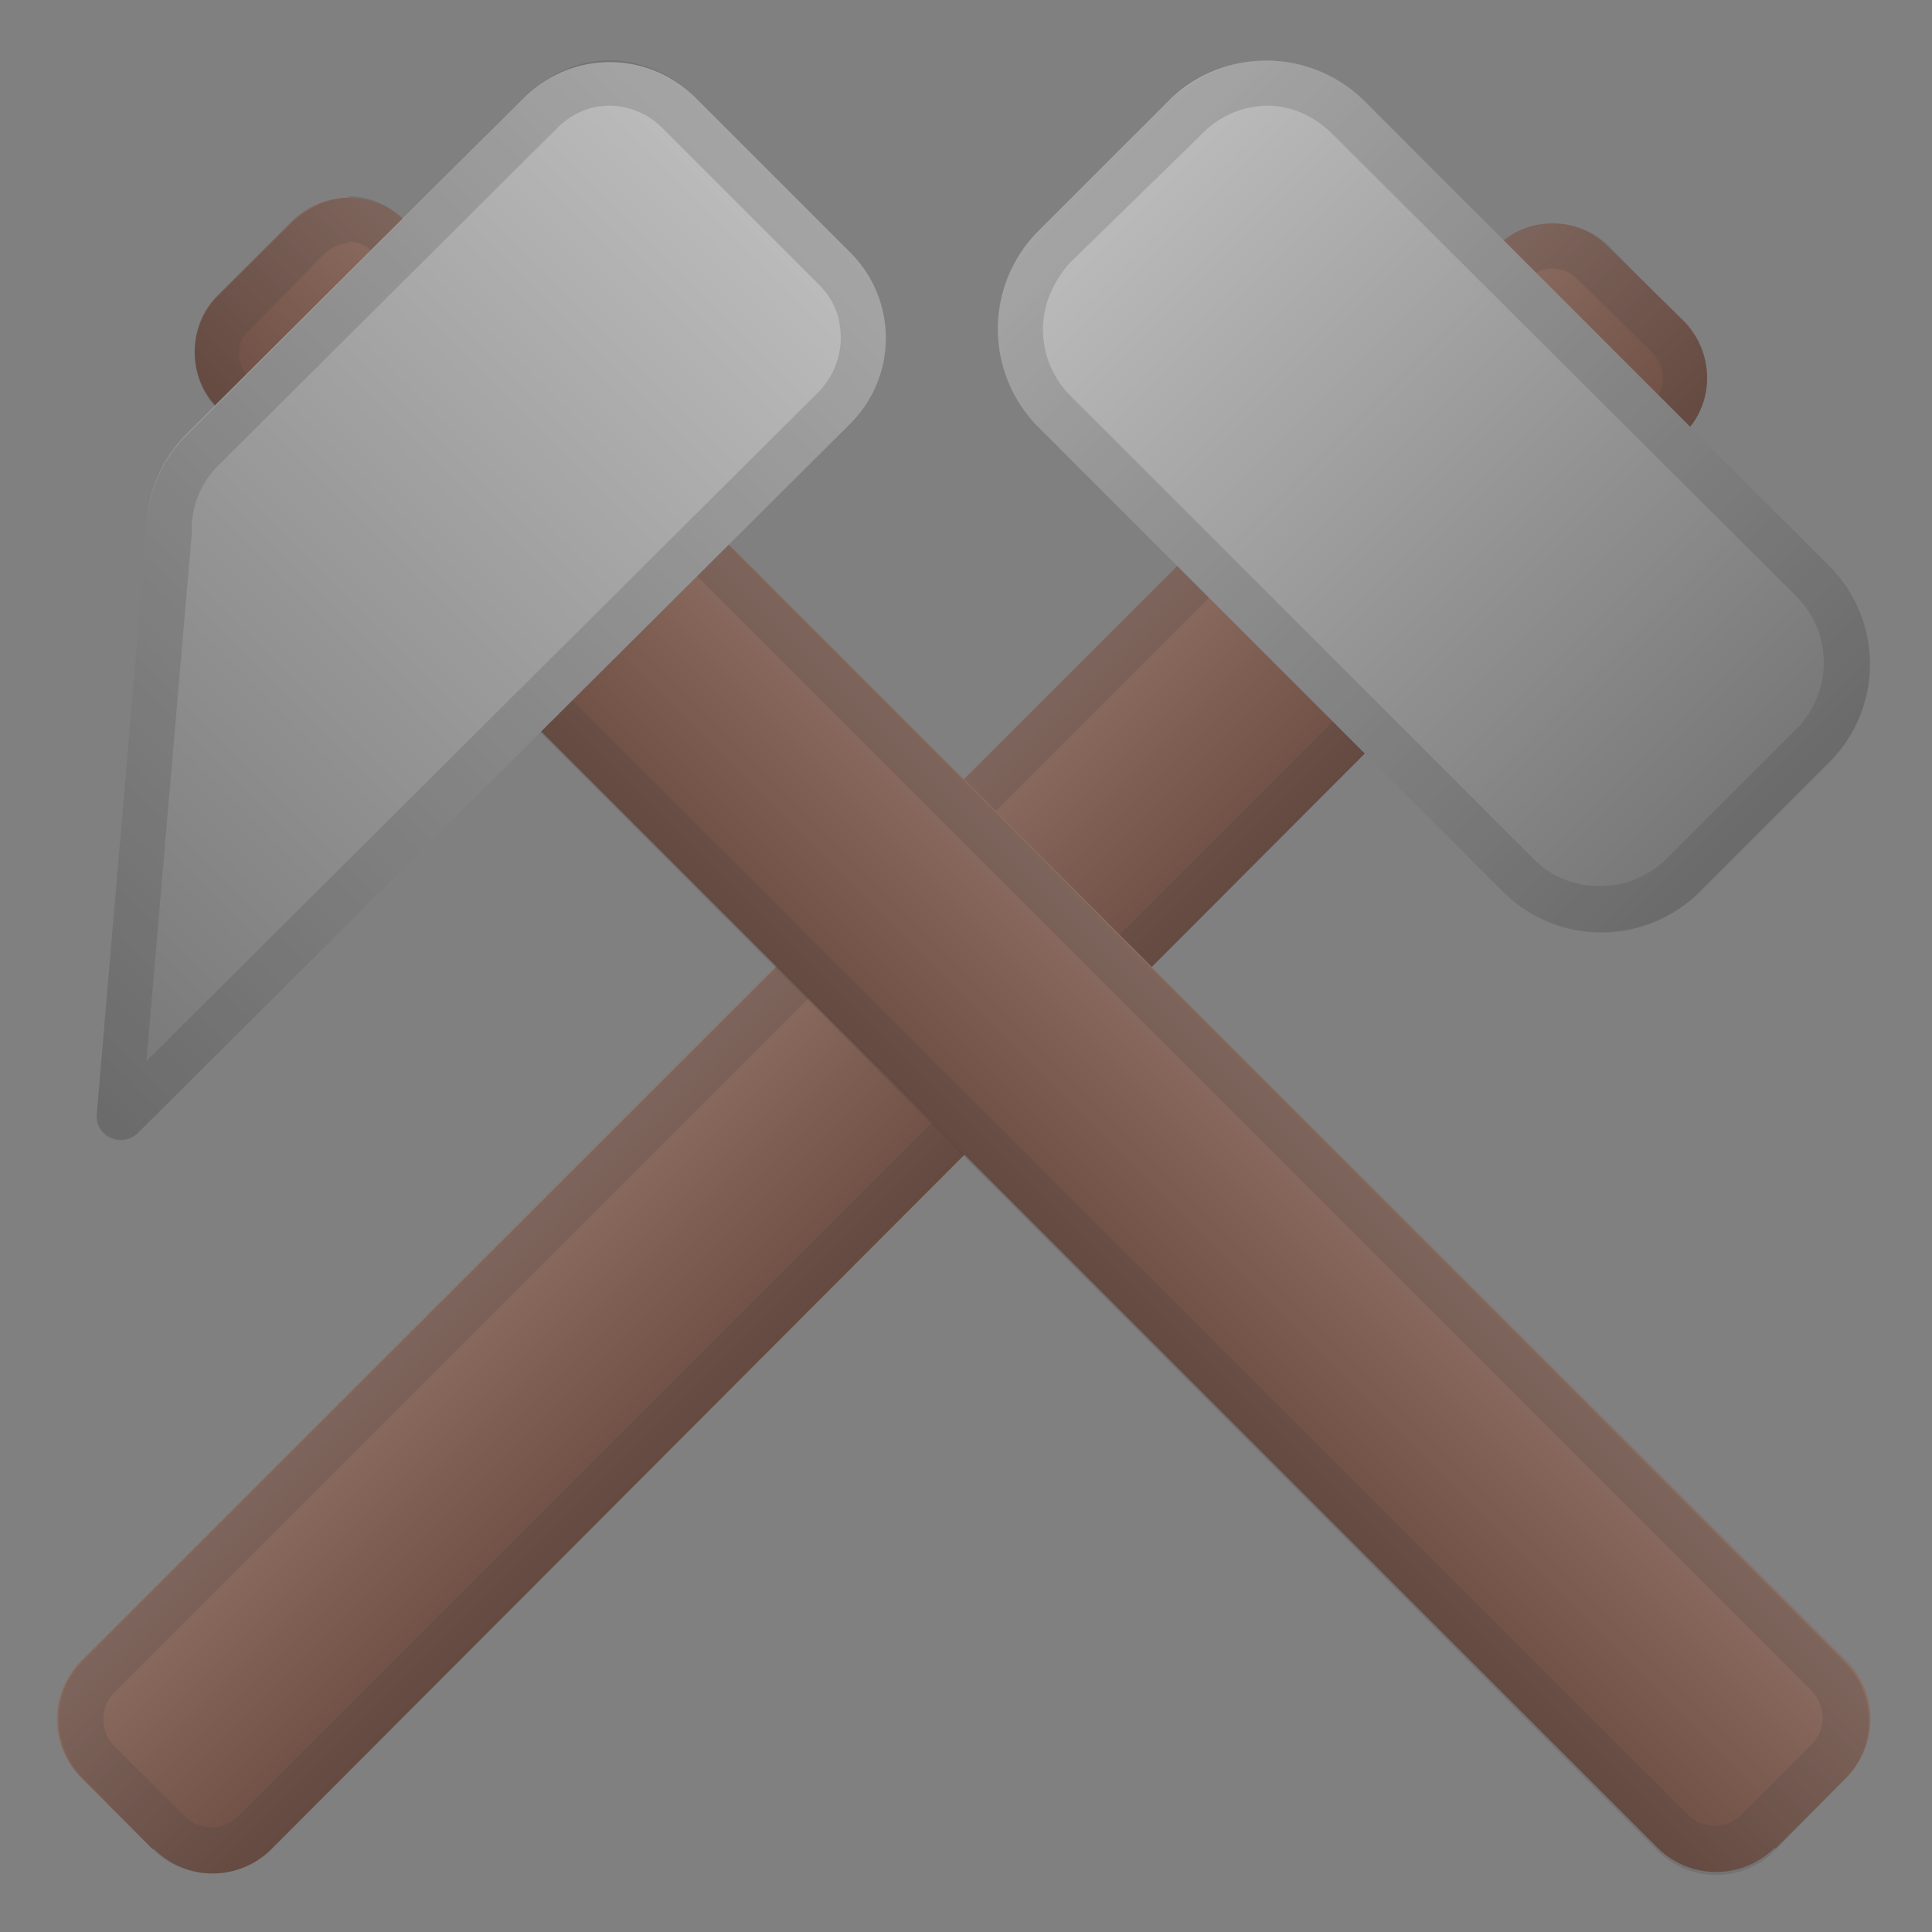 <svg viewBox="0 0 128 128" xmlns="http://www.w3.org/2000/svg"><rect x="0" y="0" width="128" height="128" fill="#808080" stroke="none"/><linearGradient id="a" x1="-93" x2="-93" y1="-73.4" y2="-17.3" gradientUnits="userSpaceOnUse"><stop stop-color="#eee" offset="0"/><stop stop-color="#EAEAEA" offset=".3"/><stop stop-color="#ddd" offset=".6"/><stop stop-color="#C8C8C8" offset=".9"/><stop stop-color="#BDBDBD" offset="1"/></linearGradient><path d="M-42.1-44.7L-48-72.1c-.5-2.2-2.1-3.9-4-3.8h-60.6c-.7 0-2.6 0-4.2 1.7-4.7 5.3-12.5 20.5-13.7 22-.1.2-6.3 2.4-9.1 4-1.2.7-1.8 2.2-2 3.7l-2.4 20.8c-.6 4 1.7 5.7 5.4 5.7h91.5c2.8 0 5.1-.7 5.1-5.7v-19.8l-.1-1.2z" fill="url(#a)"/><path d="M-52-73c.4 0 .9.6 1 1.4a7598 7598 0 0 1 6 28.1v19.8c0 2.8-.5 2.7-2.1 2.7h-91.5c-1.3 0-2-.2-2.3-.5s-.3-1-.1-1.8l2.5-20.9c0-.8.3-1.3.4-1.3 1.9-1.2 5.9-2.7 7.5-3.4 1.5-.5 1.9-.7 2.4-1.3l3-5c2.9-5.1 7.6-13.6 10.7-17 .5-.6 1.2-.8 1.8-.8H-52m0-3h-60.6c-.7 0-2.6 0-4.2 1.8-4.7 5.3-12.5 20.5-13.7 22-.1.2-6.3 2.4-9.1 4-1.1.7-1.8 2.2-2 3.7l-2.4 20.7c-.6 4.1 1.7 5.8 5.4 5.8h91.5c2.8 0 5.1-.7 5.1-5.7v-19.8l-.1-1.2-5.9-27.5c-.5-2.2-2.1-3.8-4-3.8z" fill="#424242" opacity=".2"/><linearGradient id="b" x1="46.4" x2="46.4" y1="-117.5" y2="-61.4" gradientUnits="userSpaceOnUse"><stop stop-color="#616161" offset="0"/><stop stop-color="#5D5D5D" offset=".2"/><stop stop-color="#505050" offset=".5"/><stop stop-color="#3B3B3B" offset=".8"/><stop stop-color="#212121" offset="1"/></linearGradient><path d="M97.3-89l-5.8-27.3c-.5-2.3-2.1-3.8-4-3.8H26.9c-.7 0-2.6 0-4.2 1.7C18-113 10.2-97.8 9-96.3c-.1.2-6.3 2.4-9.1 4-1.2.7-1.8 2.2-2 3.7l-2.4 20.8C-5.1-63.7-2.8-62 .9-62h91.5c2.8 0 5-.8 5-5.8v-21z" fill="url(#b)"/><path d="M87.5-117c.4 0 .9.5 1 1.3a10841.5 10841.5 0 0 1 6 28v19.8c0 2.8-.5 2.8-2.1 2.8H.9c-1.3 0-2-.3-2.3-.5s-.3-1-.2-1.8v-.1L1-88.4c.1-.8.4-1.3.5-1.3C3.3-91 7.2-92.4 8.9-93c1.5-.6 1.9-.8 2.4-1.4l3-5c2.8-5 7.6-13.5 10.6-17 .6-.6 1.3-.7 2-.7h60.6m0-3H26.8a5 5 0 0 0-4 1.8C18-113.1 10.1-98 9-96.3c-.1 0-6.3 2.3-9.1 4-1.2.6-1.8 2.1-2 3.6l-2.4 20.8c-.6 4.1 1.7 5.8 5.4 5.8h91.5c2.8 0 5-.8 5-5.8v-21l-6-27.4c-.4-2.3-2-3.8-3.9-3.8z" fill="#eee" opacity=".2"/><path d="M83.8-6c1.4 0 2.7-1 2.9-2.3v-8.6c0-1.1.9-2 2.2-2.2a72 72 0 0 1 19.3-.5c2.9.3 4.5-2.7 2-3.8a96.6 96.6 0 0 0-14.1-6c-1.7-.6-3.5-1-5.2-1.5l-2.9-.6c-1.7-.4-2.6-.3-3.6-.3H47.5c-1 .2-2.2 1-2.4 2.2v3c-.3.3-1 .6-1.8.6-.7 0-1.4-.3-1.8-.7-.3-.3-.4-.9-.6-1.2l-.8-1.8c-.5-1.4-1.5-2-3-2h-8.6c-1.5 0-2.7.8-2.9 2.1l.5 21.1c0 1.1 1.1 2.2 3 2.2h8.6c1.3 0 2.2-.7 2.8-1.8l.7-1.7.8-1.5c.4-.4 1.1-.8 1.8-.8.8 0 1.5.4 1.9.8v2.8c0 1.1 1 2.2 2.9 2.2l35.2.2zm-128 138.4L-49 44.2c0-.7.5-1.2 1-1h12.4c1.4 0 2.7-1 2.8-2.2v-8.7c0-1 1-2 2.2-2.1a72 72 0 0 1 19.4-.6c2.8.4 4.5-2.7 2-3.8A62 62 0 0 0-35 17.7c-.2-.2-.4 0-.5-.2h-35.8c-1.5 0-2.7 1-2.9 2.2v2.9a3 3 0 0 1-1.8.7 3 3 0 0 1-1.8-.7l-1.5-3c0-1-1-2-2.9-2h-8.6c-1.5 0-2.7.8-3 2l.6 21.2c0 1.1 1.1 2.2 3 2.2h8.6c1.4 0 2.7-1 2.9-2.2l1.4-2.9c.4-.3 1.1-.7 1.8-.7.8 0 1.5.4 1.8.7v3c0 1 1.1 2 3 2h6c.8 0 1.3.6 1.2 1.2l-4.4 88.2c-.2 4.5 3.3 8.3 7.2 8.3h9c4.2.1 7.7-3.6 7.5-8.2z" fill="#78909C"/><path d="M158-34h-37.1a2.5 2.5 0 0 1-2.5-2.4v-21c0-1.3 1.1-2.4 2.5-2.4h37c1.4 0 2.5 1.1 2.5 2.5v20.9c0 1.3-1.1 2.4-2.4 2.4zm-48.1 0h-9a2.4 2.4 0 0 1-2.4-2.4v-21c0-1.3 1-2.4 2.4-2.4h8.7a5 5 0 0 1 4.9 4.9v16.3c0 2.5-2.1 4.6-4.6 4.6z" fill="#212121"/><path d="M186.4-51c-14-7.8-28.6-8.7-28.6-8.7l2.6 14.3c0-4 25-.1 25-.1 1 0 2.3-.7 2.6-2 .2-.7.2-2.5-1.5-3.5zm-65.6-3.7h-2.4v-.4c0 1-.5 2.4-2 2.4-1.3 0-2-1.4-2-2.4v.4h-2.3c-1.4 0-2.6.2-2.6 1V-40c0 .8 1.2 1.4 2.6 1.4h2.4c0-1 .9-2 2-2 1 0 1.9 1 2 2h2.5c2.6 0 4.4-1.2 4.4-2.8V-52c0-1.7-2-2.6-4.6-2.6zm189.3 1.9a76.4 76.4 0 0 0-28.5-8.7h-37c-1.4 0-2.5 1-2.5 2.4v2.3c0 1-.6 2.3-2 2.3s-2-1.4-2-2.4v.1c0-2.6-2.2-4.7-4.8-4.7h-8.7c-1.4 0-2.5 1-2.5 2.4v20.9c0 1.3 1.1 2.7 2.5 2.7h9c2.5 0 4.5-2.4 4.5-4.9v-.1c0-1 1-2 2-2s2 1 2 2v2.3c0 1.3 1 2.7 2.4 2.7h37.1c1.3 0 2.5-1.4 2.5-2.7v-9c0-4 25-.1 25-.1 1 0 2.3-.7 2.6-2 .2-.7.2-2.5-1.6-3.5z" fill="#212121"/><path d="M261 61.5a8 8 0 0 1-8-8v-97.4c0-4.4 3.5-8 8-8s8 3.6 8 8v97.4a8 8 0 0 1-8 8z" fill="#212121"/><linearGradient id="c" x1="204.1" x2="221.7" y1="21.1" y2="21.1" gradientTransform="rotate(45 77.2 -141.2)" gradientUnits="userSpaceOnUse"><stop stop-color="#8D6E63" offset="0"/><stop stop-color="#6D4C41" offset="1"/></linearGradient><path d="M10.1 122.5l-4.7-4.7a5.5 5.5 0 0 1 0-7.8l93.8-93.7c2-2 5.3-2 7.3 0l5.1 5c2 2.1 2 5.4 0 7.4L18 122.5a5.5 5.5 0 0 1-7.8 0z" fill="url(#c)"/><path d="M102.8 17.8c.6 0 1.2.2 1.6.6l5.1 5c.9 1 .9 2.4 0 3.2l-93.7 93.7a2.5 2.5 0 0 1-3.6 0l-4.6-4.6c-1-1-1-2.6 0-3.6l93.7-93.7c.4-.4 1-.6 1.6-.6m0-3c-1.4 0-2.7.5-3.7 1.5L5.5 110a5.5 5.5 0 0 0 0 7.8l4.6 4.7a5.5 5.5 0 0 0 7.8 0l93.7-93.8c2-2 2-5.3 0-7.3l-5-5.1c-1-1-2.4-1.5-3.7-1.5z" fill="#424242" opacity=".2"/><linearGradient id="d" x1="196.5" x2="214.1" y1="27.4" y2="27.4" gradientTransform="scale(-1 1) rotate(45 18.7 -282.4)" gradientUnits="userSpaceOnUse"><stop stop-color="#8D6E63" offset="0"/><stop stop-color="#6D4C41" offset="1"/></linearGradient><path d="M117.6 122.5l4.7-4.7a5.5 5.5 0 0 0 0-7.8L26.8 14.6c-2-2-5.3-2-7.4 0l-5 5c-2 2-2 5.4 0 7.4l95.4 95.4a5.5 5.5 0 0 0 7.8 0z" fill="url(#d)"/><path d="M23.1 16c.6 0 1.2.3 1.6.7L120 112c1 1 1 2.6 0 3.6l-4.6 4.6a2.5 2.5 0 0 1-3.6 0L16.5 25c-.9-.9-.9-2.3 0-3.1l5-5.1c.5-.4 1-.7 1.6-.7m0-3c-1.3 0-2.6.6-3.7 1.6l-5 5c-2 2-2 5.4 0 7.4l95.4 95.5a5.5 5.5 0 0 0 7.8 0l4.6-4.7a5.5 5.5 0 0 0 0-7.8L26.8 14.6c-1-1-2.3-1.6-3.7-1.6z" fill="#424242" opacity=".2"/><linearGradient id="e" x1="107.8" x2="184.1" y1=".7" y2=".7" gradientTransform="rotate(-45 130.8 166.5)" gradientUnits="userSpaceOnUse"><stop stop-color="#757575" offset="0"/><stop stop-color="#BDBDBD" offset="1"/></linearGradient><path d="M56.4 28L9.2 75c-1 1-2.8.4-2.8-1.1l3.3-38.7c0-2.5 1-4.8 2.7-6.5L34.8 6.4a8 8 0 0 1 11.2 0l10.4 10.4a8 8 0 0 1 0 11.2z" fill="url(#e)"/><path d="M40.4 7a5 5 0 0 1 3.5 1.5l10.4 10.4c1 1 1.4 2.2 1.4 3.5 0 1.3-.5 2.5-1.4 3.5L9.7 70.3l3-34.9v-.3a6 6 0 0 1 1.8-4.3L36.9 8.5c1-1 2.2-1.5 3.5-1.5m0-3c-2 0-4 .8-5.6 2.4L12.4 28.8a9.1 9.1 0 0 0-2.7 6.4L6.4 74a1.6 1.6 0 0 0 2.8 1l47.2-47a8 8 0 0 0 0-11.2L46 6.4A8 8 0 0 0 40.4 4z" fill="#424242" opacity=".2"/><linearGradient id="f" x1="169.9" x2="231.8" y1="-45.4" y2="-45.4" gradientTransform="rotate(45 53.4 -134)" gradientUnits="userSpaceOnUse"><stop stop-color="#BDBDBD" offset="0"/><stop stop-color="#757575" offset="1"/></linearGradient><path d="M99.6 59.1L68.8 28.3a9.2 9.2 0 0 1 0-13l8.6-8.6a9.2 9.2 0 0 1 13 0l30.8 30.8a9.2 9.2 0 0 1 0 13l-8.6 8.6a9.3 9.3 0 0 1-13 0z" fill="url(#f)"/><path d="M83.9 7c1.7 0 3.2.7 4.4 1.9L119 39.5a6.2 6.2 0 0 1 0 8.8l-8.6 8.6a6.2 6.2 0 0 1-4.4 1.8 6 6 0 0 1-4.4-1.8L70.9 26.2a6.2 6.2 0 0 1-1.8-4.4c0-1.6.7-3.2 1.8-4.4L79.5 9a6.2 6.2 0 0 1 4.4-2m0-3c-2.4 0-4.7 1-6.5 2.7l-8.6 8.6a9.2 9.2 0 0 0 0 13l30.8 30.8a9.2 9.2 0 0 0 13 0l8.6-8.6a9.2 9.2 0 0 0 0-13L90.4 6.7A9.2 9.2 0 0 0 84 4z" fill="#424242" opacity=".2"/><linearGradient id="g" x1="237.1" x2="256.4" y1="186.6" y2="186.6" gradientTransform="rotate(-45 101.2 167.4)" gradientUnits="userSpaceOnUse"><stop stop-color="#6D4C41" offset="0"/><stop stop-color="#8D6E63" offset="1"/></linearGradient><path d="M263.2 118.4l-5.1 5a6 6 0 0 1-8.5 0l-74.8-74.7a9.6 9.6 0 0 1 13.6-13.6l74.8 74.7a6 6 0 0 1 0 8.6z" fill="url(#g)"/><path d="M181.6 35.3c1.8 0 3.5.7 4.7 1.9l74.8 74.8a3 3 0 0 1 0 4.3l-5.1 5c-.6.6-1.4 1-2.2 1s-1.6-.4-2.1-1l-74.8-74.7c-1.2-1.2-2-3-2-4.7s.8-3.4 2-4.7c1.3-1.2 3-2 4.7-2m0-3a9.6 9.6 0 0 0-6.8 16.5l74.7 74.8a6 6 0 0 0 8.6 0l5-5.1a6 6 0 0 0 0-8.5L188.5 35a9.6 9.6 0 0 0-6.8-2.8z" fill="#424242" opacity=".2"/><linearGradient id="h" x1="215.3" x2="289.9" y1="127" y2="127" gradientTransform="rotate(-45 101.2 167.4)" gradientUnits="userSpaceOnUse"><stop stop-color="#757575" offset="0"/><stop stop-color="#BDBDBD" offset="1"/></linearGradient><path d="M203.3 5c-16.5 3-24.9 10.2-27.3 12.2l-.4.3-17 17c-1 1-1 2.5 0 3.5l1.6 1.6c.8.8 1.2 2 .2 3s-2.3.5-3.1-.3v.1a4.8 4.8 0 0 0-6.7 0l-4.7 4.8c-1 1-1 2.5 0 3.5l14.7 14.8c1 .9 2.7 1 3.7.1l4.9-4.9c1.8-1.8 1.6-4.9-.2-6.7h-.1c-.7-.9-.8-2.2 0-2.9.7-.7 2-.7 2.8 0l1.6 1.6c1 1 2.7 1.2 3.6.2l17-17c1-1 .9-2.7 0-3.7l-6-6c-4.1-4 17.7-16.1 17.7-16.1a2.7 2.7 0 0 0 1.4-3.4c-.4-1-1.5-2-3.6-1.7z" fill="url(#h)"/><path d="M203 8l-8 5c-8.8 6.2-10.3 9.3-10.6 11.4-.2 1.5.3 3 1.3 4l5.8 5.7-16.3 16.3-1.4-1.4-.5-.4a5 5 0 0 0-3-1c-1.4 0-2.6.5-3.5 1.4a5 5 0 0 0-.5 6.4l.5.7c.4.4.6.9.6 1.4 0 .3 0 .8-.4 1l-4.5 4.6L148.4 49l4.3-4.4c.4-.3.8-.5 1.3-.5s1 .2 1.3.5l.3.2c1 .9 2.3 1.4 3.5 1.4 1.3 0 2.5-.5 3.4-1.5 1.1-1 1.6-2.5 1.4-4a5.4 5.4 0 0 0-1.6-3.2l-1.2-1.2 16.6-16.6.2-.2.2-.1A53.3 53.3 0 0 1 203 8m1.1-3.2h-.7c-16.6 3.1-25 10.3-27.4 12.3l-.4.3-17 17c-1 1-1 2.5 0 3.5l1.6 1.6c.8.8 1.2 2 .2 3-.4.4-.8.6-1.3.6-.6 0-1.3-.4-1.8-.9v.1a4.8 4.8 0 0 0-6.7 0l-4.7 4.8c-1 1-1 2.5 0 3.5l14.7 14.7c.5.6 1.3.8 2 .8.6 0 1.2-.2 1.7-.6l4.9-4.9c1.8-1.8 1.6-5-.2-6.7h-.1v-.1c-.7-.8-.8-2 0-2.8.3-.4.8-.5 1.3-.5.6 0 1 .2 1.5.5l1.6 1.6a3 3 0 0 0 2 .9 2 2 0 0 0 1.6-.7l17-17c1-1 .9-2.7 0-3.7l-6-6c-4.1-4 17.7-16.2 17.7-16.2a2.7 2.7 0 0 0 1.4-3.4c-.4-.8-1.2-1.7-2.9-1.7z" fill="#424242" opacity=".2"/></svg>